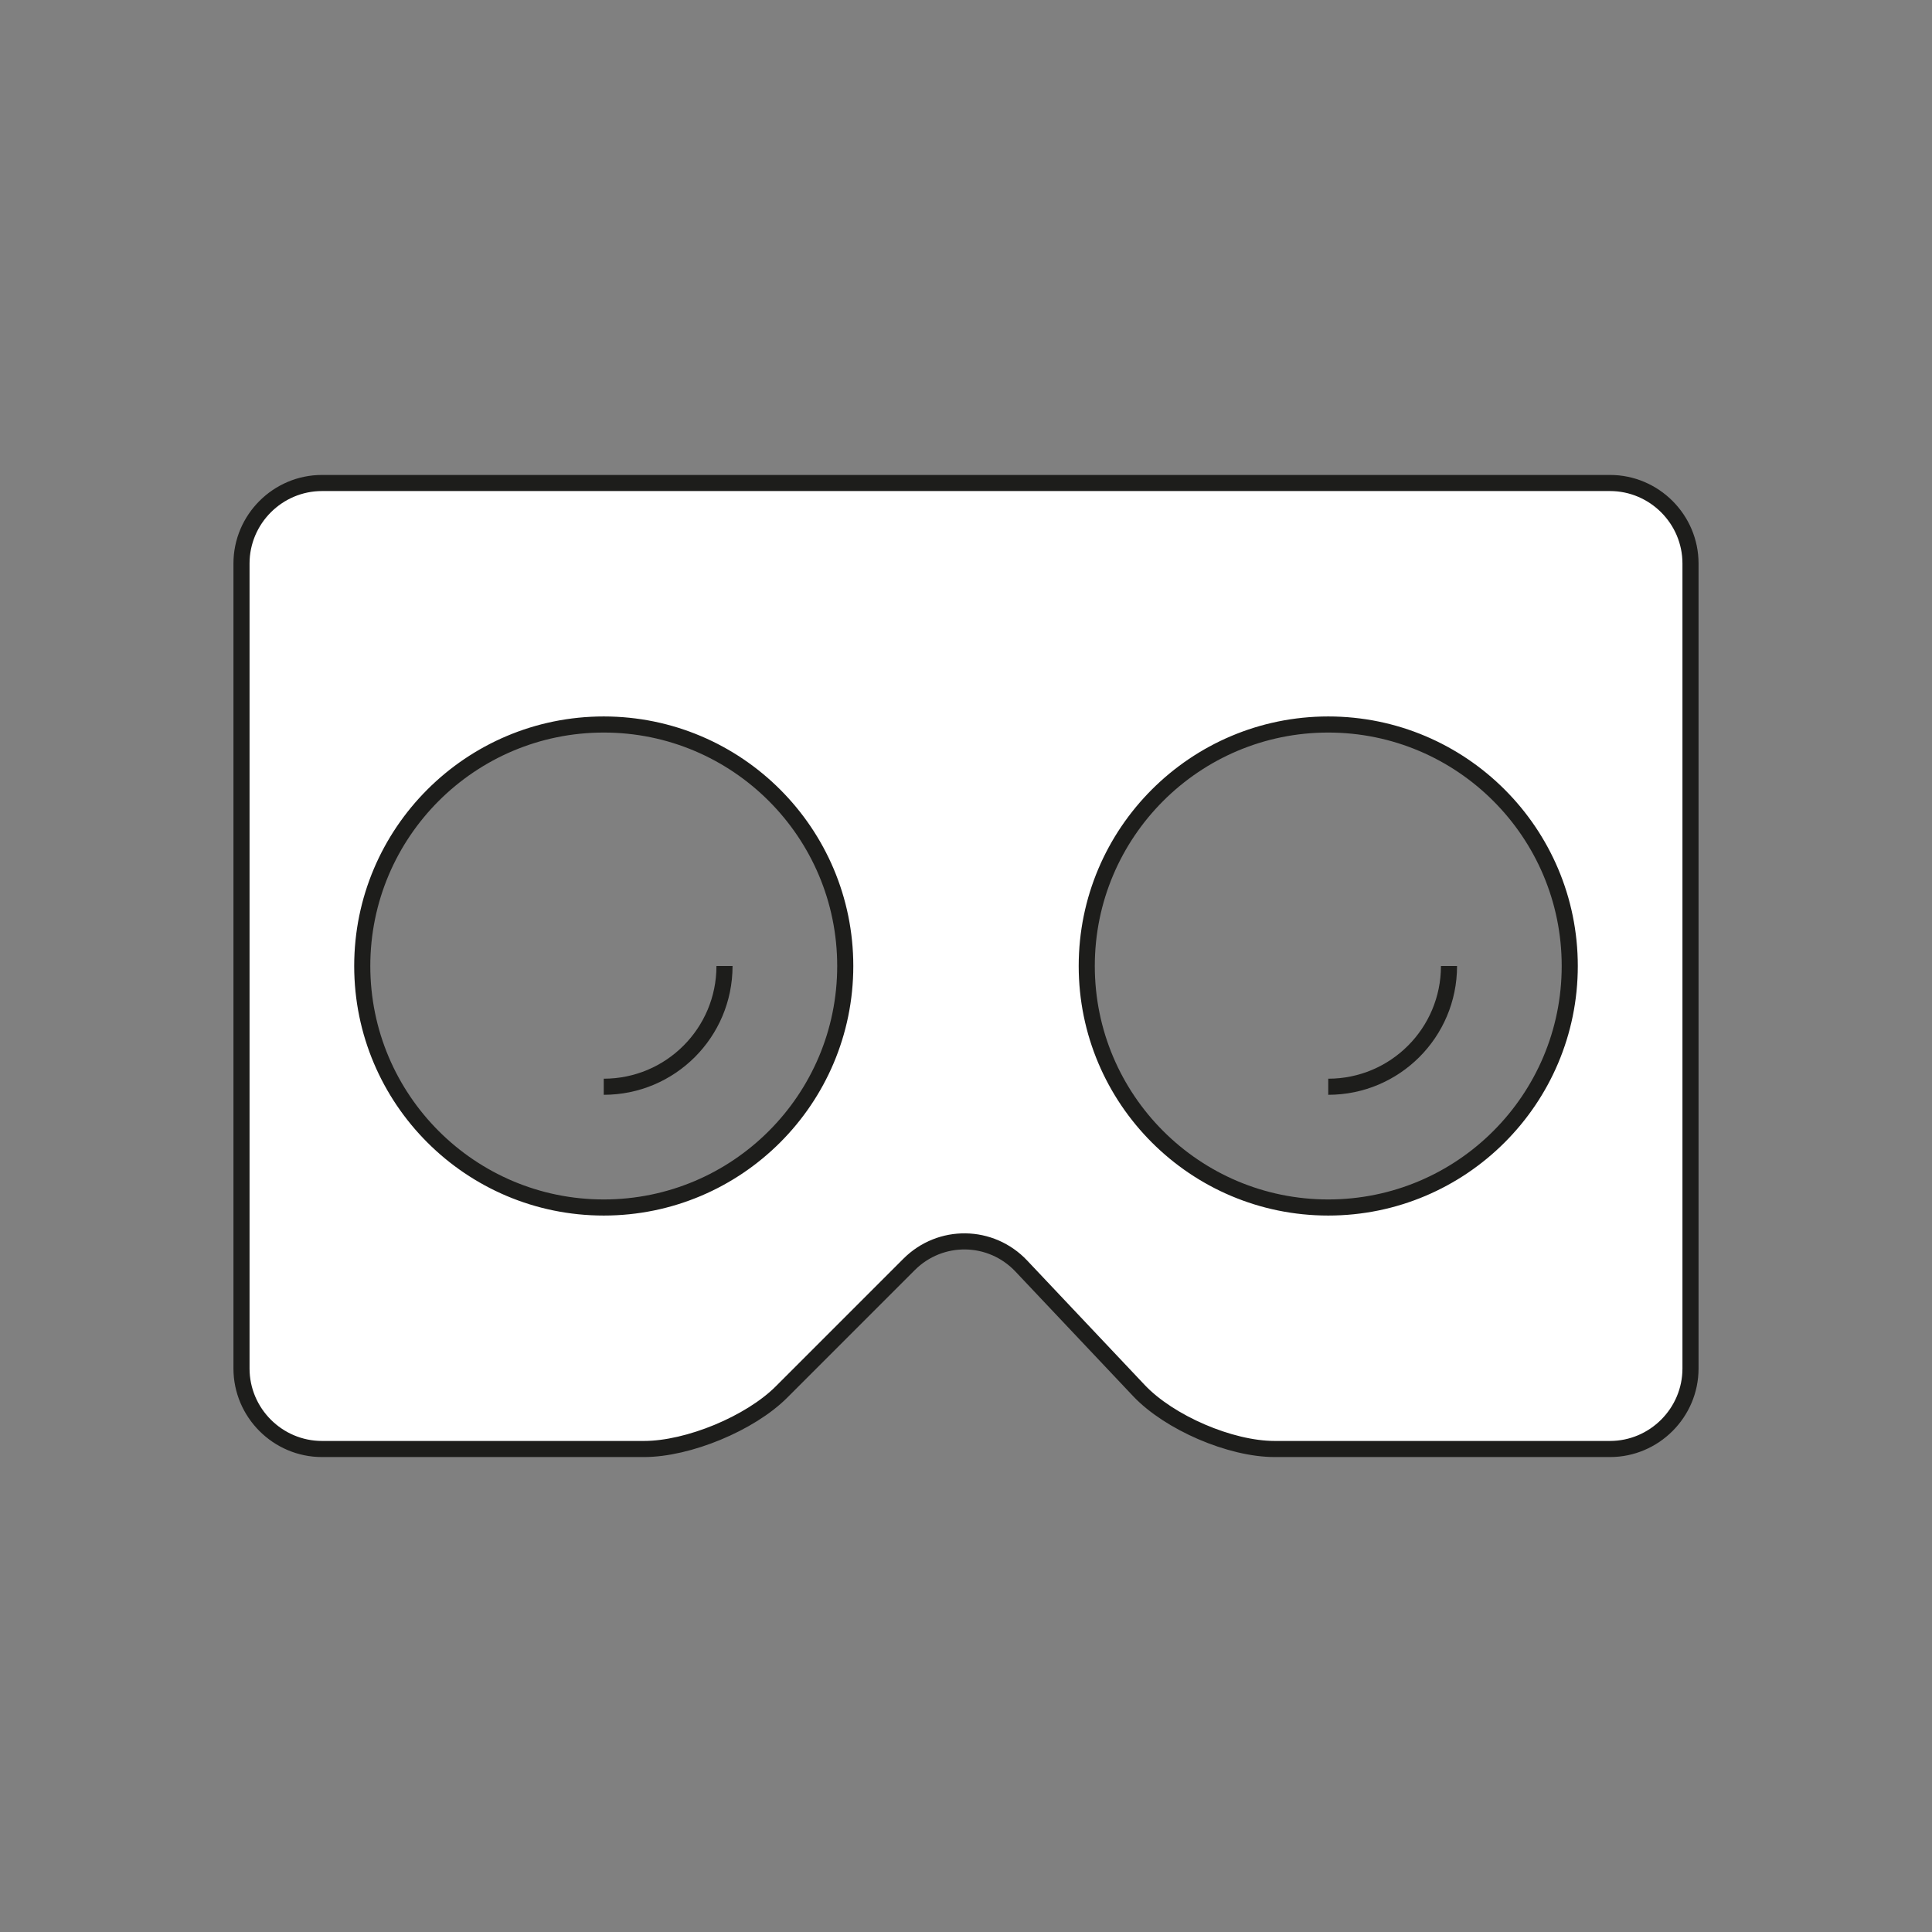 <?xml version="1.0" encoding="utf-8"?>
<!-- Generator: Adobe Illustrator 15.1.0, SVG Export Plug-In . SVG Version: 6.00 Build 0)  -->
<!DOCTYPE svg PUBLIC "-//W3C//DTD SVG 1.1//EN" "http://www.w3.org/Graphics/SVG/1.1/DTD/svg11.dtd">
<svg version="1.1" id="cardboard_x5F_rounded" xmlns="http://www.w3.org/2000/svg" xmlns:xlink="http://www.w3.org/1999/xlink"
	 x="0px" y="0px" width="24px" height="24px" viewBox="0 0 24 24" enable-background="new 0 0 24 24" xml:space="preserve">
<rect x="0" y="0" width="24" height="24" fill="#808080" stroke="none"/>
<g>
	<path fill="#FFFFFF" d="M4,6C3.45,6,3,6.45,3,7v10c0,0.55,0.45,1,1,1h4c0.55,0,1.318-0.318,1.707-0.707l1.586-1.586
		c0.389-0.389,1.016-0.38,1.394,0.02l1.461,1.547C14.525,17.673,15.284,18,15.834,18H20c0.55,0,1-0.45,1-1V7c0-0.55-0.45-1-1-1H4z
		 M7.5,15c-1.656,0-3-1.344-3-3s1.344-3,3-3s3,1.344,3,3S9.156,15,7.5,15z M16.5,15c-1.656,0-3-1.344-3-3s1.344-3,3-3s3,1.344,3,3
		S18.156,15,16.5,15z"/>
	<path fill="none" stroke="#1D1D1B" stroke-width="0.2" stroke-miterlimit="10" d="M4,6C3.45,6,3,6.45,3,7v10c0,0.55,0.45,1,1,1h4
		c0.55,0,1.318-0.318,1.707-0.707l1.586-1.586c0.389-0.389,1.016-0.38,1.394,0.02l1.461,1.547C14.525,17.673,15.284,18,15.834,18H20
		c0.55,0,1-0.45,1-1V7c0-0.55-0.45-1-1-1H4z M7.5,15c-1.656,0-3-1.344-3-3s1.344-3,3-3s3,1.344,3,3S9.156,15,7.5,15z M16.5,15
		c-1.656,0-3-1.344-3-3s1.344-3,3-3s3,1.344,3,3S18.156,15,16.5,15z"/>
</g>
<path fill="none" stroke="#1D1D1B" stroke-width="0.2" stroke-miterlimit="10" d="M9,12c0,0.829-0.671,1.5-1.5,1.5"/>
<path fill="none" stroke="#1D1D1B" stroke-width="0.2" stroke-miterlimit="10" d="M18,12c0,0.829-0.671,1.5-1.5,1.5"/>
</svg>
